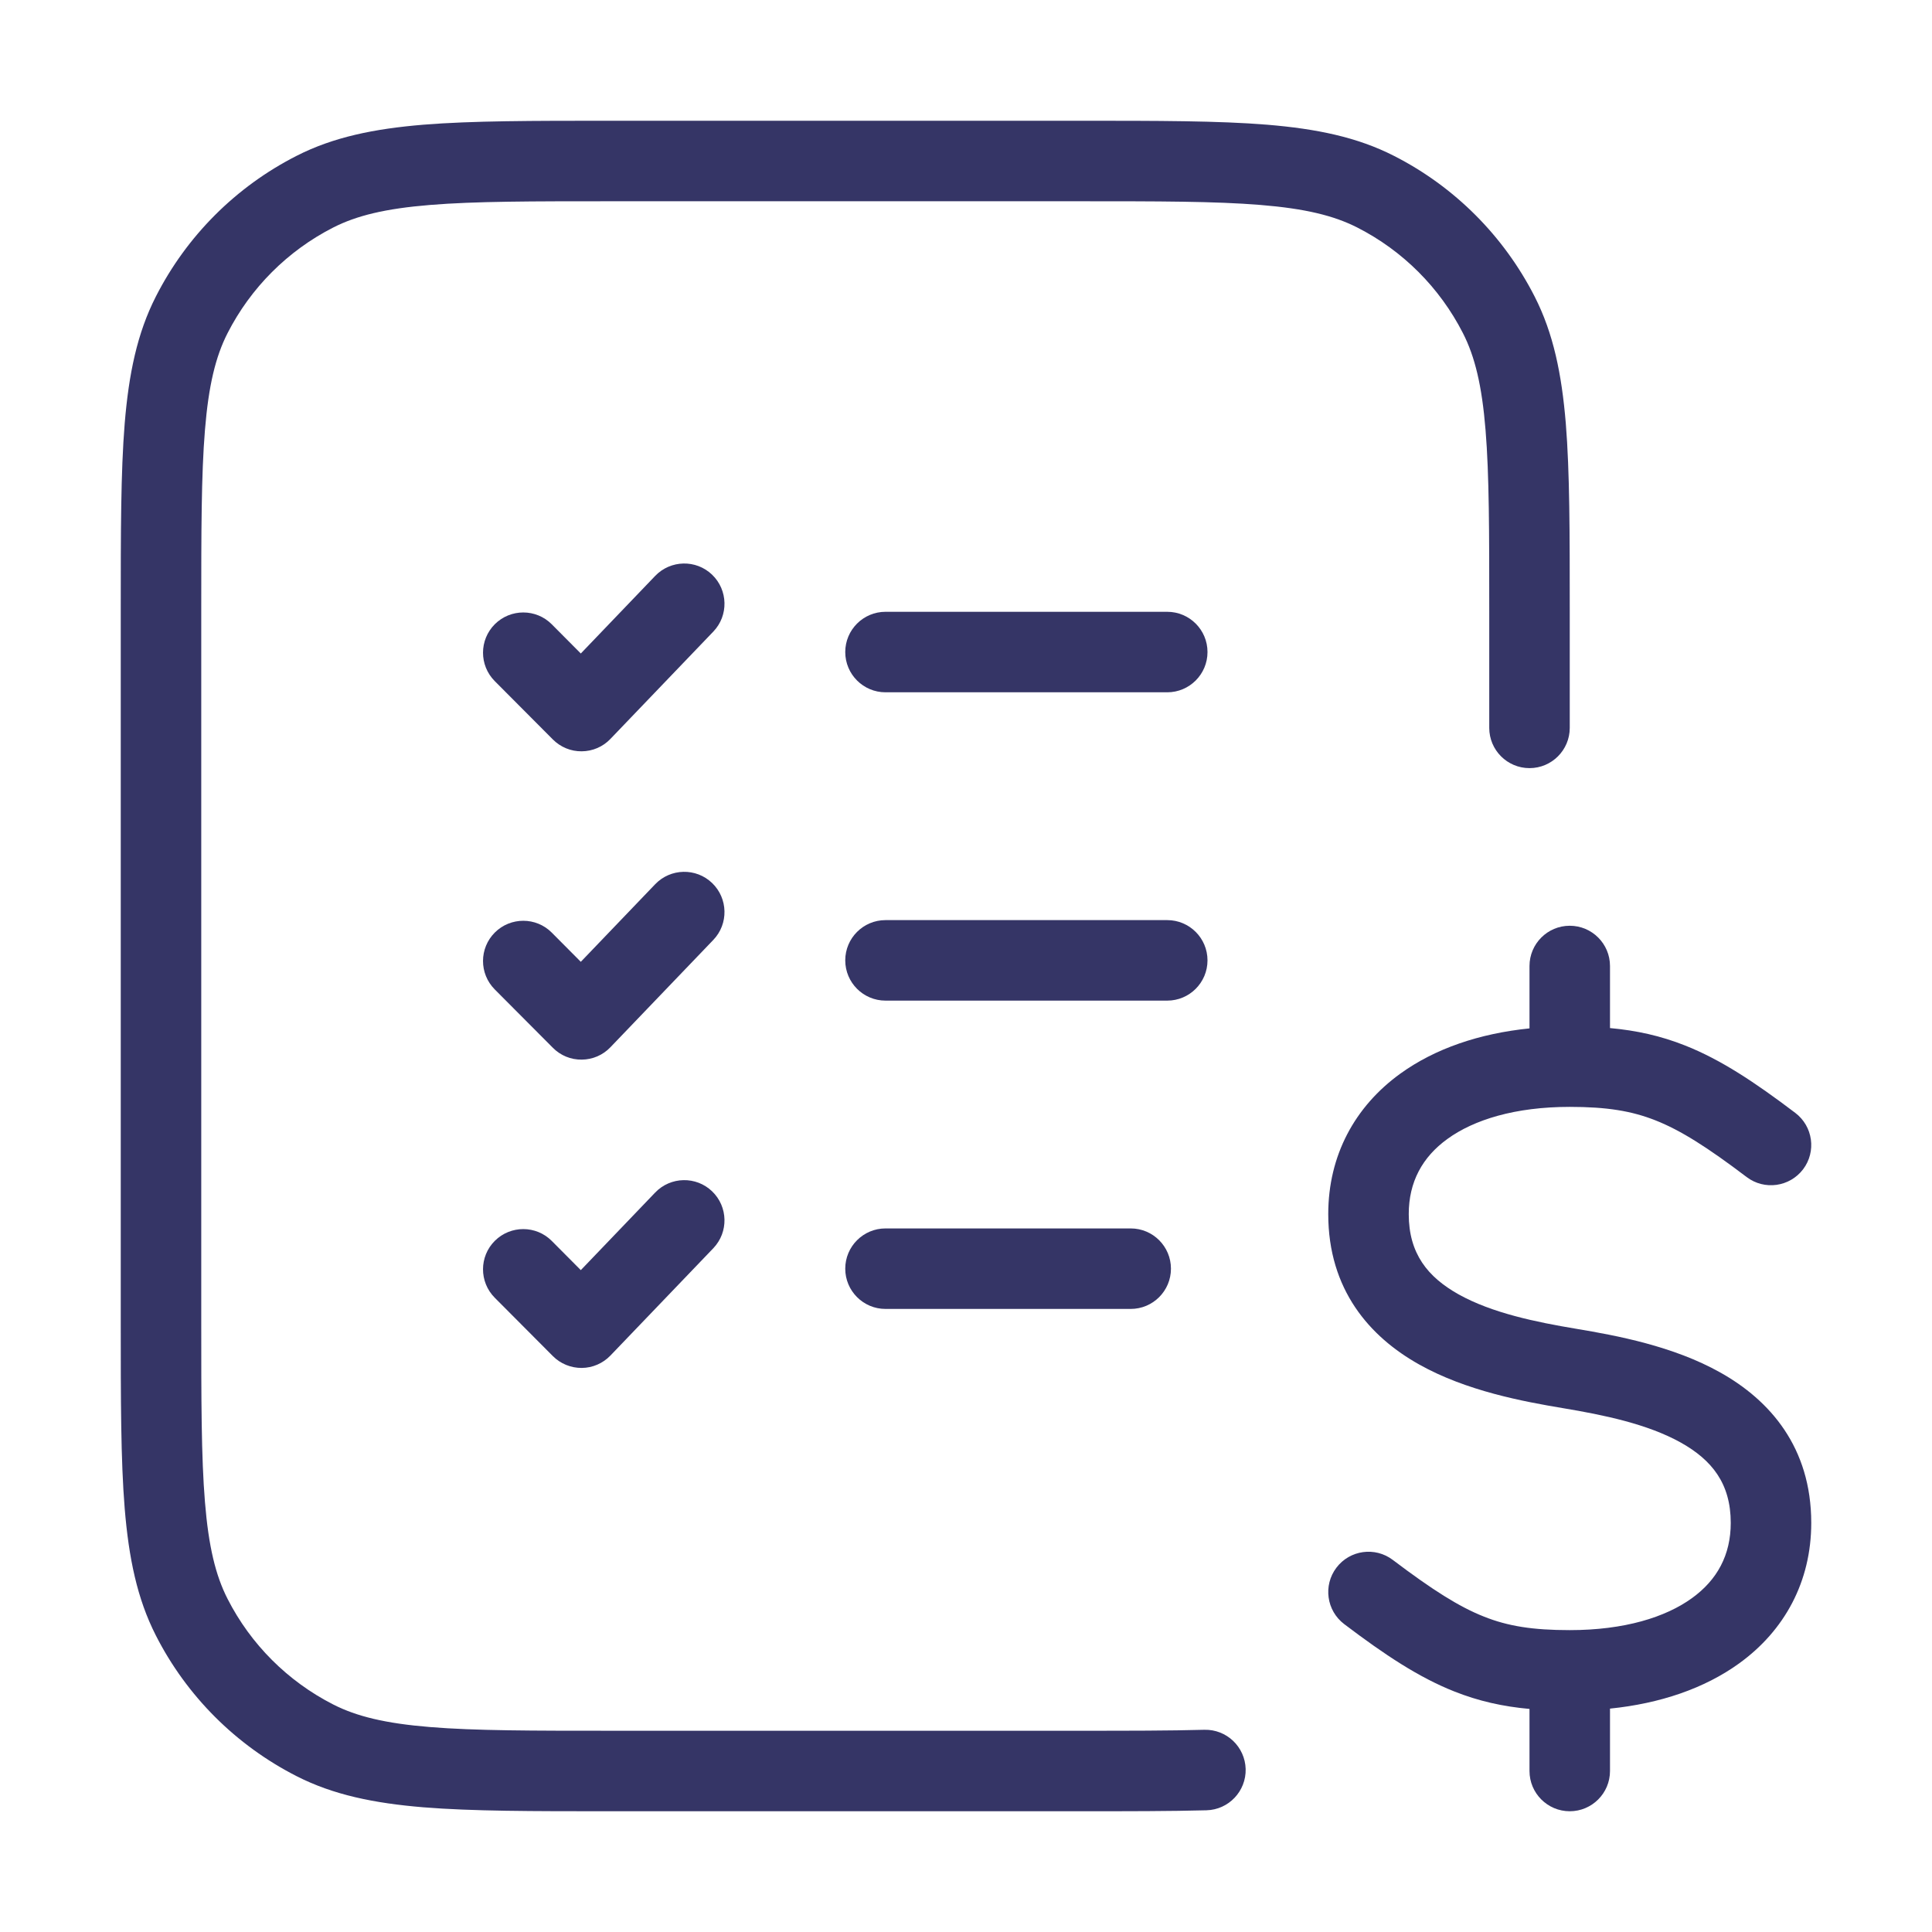 <svg width="24" height="24" viewBox="0 0 24 24" fill="none" xmlns="http://www.w3.org/2000/svg">
<path d="M13.422 1.5H7.578C6.616 1.5 5.865 1.5 5.26 1.549C4.646 1.6 4.141 1.703 3.684 1.936C2.931 2.319 2.319 2.931 1.936 3.684C1.703 4.141 1.6 4.646 1.549 5.26C1.5 5.865 1.5 6.616 1.5 7.578V16.422C1.5 17.384 1.5 18.136 1.549 18.739C1.6 19.354 1.703 19.859 1.936 20.316C2.319 21.069 2.931 21.68 3.684 22.064C4.141 22.297 4.646 22.4 5.26 22.451C5.865 22.5 6.616 22.5 7.578 22.5H13.406C14.014 22.5 14.536 22.5 14.987 22.488C15.263 22.481 15.481 22.251 15.474 21.975C15.466 21.699 15.237 21.481 14.961 21.488C14.524 21.5 14.015 21.5 13.4 21.5H7.6C6.612 21.5 5.9 21.5 5.342 21.454C4.789 21.409 4.43 21.322 4.138 21.173C3.574 20.885 3.115 20.427 2.827 19.862C2.678 19.57 2.591 19.211 2.546 18.658C2.5 18.099 2.5 17.388 2.5 16.4V7.6C2.5 6.612 2.5 5.9 2.546 5.342C2.591 4.789 2.678 4.43 2.827 4.138C3.115 3.574 3.574 3.115 4.138 2.827C4.43 2.678 4.789 2.591 5.342 2.546C5.9 2.5 6.612 2.5 7.6 2.5H13.4C14.388 2.5 15.1 2.5 15.658 2.546C16.211 2.591 16.57 2.678 16.862 2.827C17.427 3.115 17.885 3.574 18.173 4.138C18.322 4.43 18.409 4.789 18.454 5.342C18.5 5.9 18.5 6.612 18.5 7.6V9.042C18.5 9.318 18.724 9.542 19 9.542C19.276 9.542 19.5 9.318 19.5 9.042V7.578C19.5 6.616 19.5 5.865 19.451 5.26C19.4 4.646 19.297 4.141 19.064 3.684C18.68 2.931 18.069 2.319 17.316 1.936C16.859 1.703 16.354 1.6 15.739 1.549C15.136 1.5 14.383 1.5 13.422 1.5Z" fill="#353566"/>
<path d="M11 7.6C10.724 7.6 10.5 7.824 10.5 8.1C10.5 8.376 10.724 8.6 11 8.6H14.5C14.776 8.6 15 8.376 15 8.1C15 7.824 14.776 7.6 14.5 7.6H11Z" fill="#353566"/>
<path d="M11 11.43C10.724 11.43 10.5 11.654 10.5 11.93C10.5 12.206 10.724 12.43 11 12.43H14.5C14.776 12.43 15 12.206 15 11.93C15 11.654 14.776 11.43 14.5 11.43H11Z" fill="#353566"/>
<path d="M11 15.26C10.724 15.26 10.5 15.484 10.5 15.76C10.5 16.036 10.724 16.26 11 16.26H14.046C14.322 16.26 14.546 16.036 14.546 15.76C14.546 15.484 14.322 15.26 14.046 15.26H11Z" fill="#353566"/>
<path d="M8.846 7.139C9.045 7.33 9.052 7.647 8.861 7.846L7.583 9.179C7.49 9.277 7.361 9.332 7.227 9.333C7.092 9.335 6.963 9.281 6.868 9.186L6.146 8.461C5.951 8.265 5.952 7.949 6.147 7.754C6.343 7.559 6.66 7.56 6.854 7.755L7.215 8.118L8.139 7.154C8.33 6.955 8.647 6.948 8.846 7.139Z" fill="#353566"/>
<path d="M8.861 11.676C9.052 11.477 9.045 11.16 8.846 10.969C8.647 10.778 8.33 10.785 8.139 10.984L7.215 11.948L6.854 11.585C6.66 11.39 6.343 11.389 6.147 11.584C5.952 11.779 5.951 12.095 6.146 12.291L6.868 13.016C6.963 13.112 7.092 13.165 7.227 13.163C7.361 13.162 7.49 13.107 7.583 13.009L8.861 11.676Z" fill="#353566"/>
<path d="M8.846 14.799C9.045 14.99 9.052 15.306 8.861 15.506L7.583 16.839C7.49 16.936 7.361 16.992 7.227 16.993C7.092 16.994 6.963 16.941 6.868 16.846L6.146 16.121C5.951 15.925 5.952 15.608 6.147 15.414C6.343 15.219 6.66 15.22 6.854 15.415L7.215 15.778L8.139 14.814C8.33 14.615 8.647 14.608 8.846 14.799Z" fill="#353566"/>
<path d="M19 12.775V12C19 11.724 19.224 11.5 19.5 11.5C19.776 11.5 20 11.724 20 12V12.771C20.329 12.801 20.629 12.867 20.934 12.988C21.375 13.163 21.794 13.44 22.302 13.825C22.522 13.992 22.565 14.305 22.399 14.525C22.232 14.745 21.918 14.789 21.698 14.622C21.206 14.249 20.875 14.04 20.566 13.918C20.268 13.8 19.96 13.75 19.5 13.75C18.821 13.75 18.309 13.91 17.981 14.148C17.668 14.374 17.5 14.684 17.5 15.082C17.5 15.573 17.736 15.864 18.119 16.079C18.535 16.311 19.079 16.423 19.582 16.507C20.079 16.59 20.785 16.721 21.369 17.049C21.986 17.394 22.5 17.979 22.5 18.918C22.5 19.649 22.168 20.255 21.606 20.662C21.172 20.976 20.619 21.162 20 21.225V22C20 22.276 19.776 22.5 19.5 22.5C19.224 22.5 19 22.276 19 22V21.229C18.671 21.199 18.371 21.133 18.066 21.012C17.625 20.837 17.206 20.56 16.698 20.175C16.478 20.008 16.435 19.695 16.601 19.475C16.768 19.254 17.082 19.211 17.302 19.378C17.794 19.75 18.125 19.96 18.434 20.082C18.732 20.201 19.04 20.25 19.5 20.25C20.179 20.25 20.691 20.09 21.019 19.852C21.332 19.626 21.5 19.316 21.5 18.918C21.5 18.427 21.264 18.136 20.881 17.921C20.466 17.689 19.921 17.577 19.418 17.493C18.921 17.41 18.216 17.279 17.631 16.951C17.014 16.606 16.5 16.021 16.5 15.082C16.5 14.351 16.832 13.745 17.394 13.338C17.828 13.024 18.381 12.838 19 12.775Z" fill="#353566"/>
</svg>
